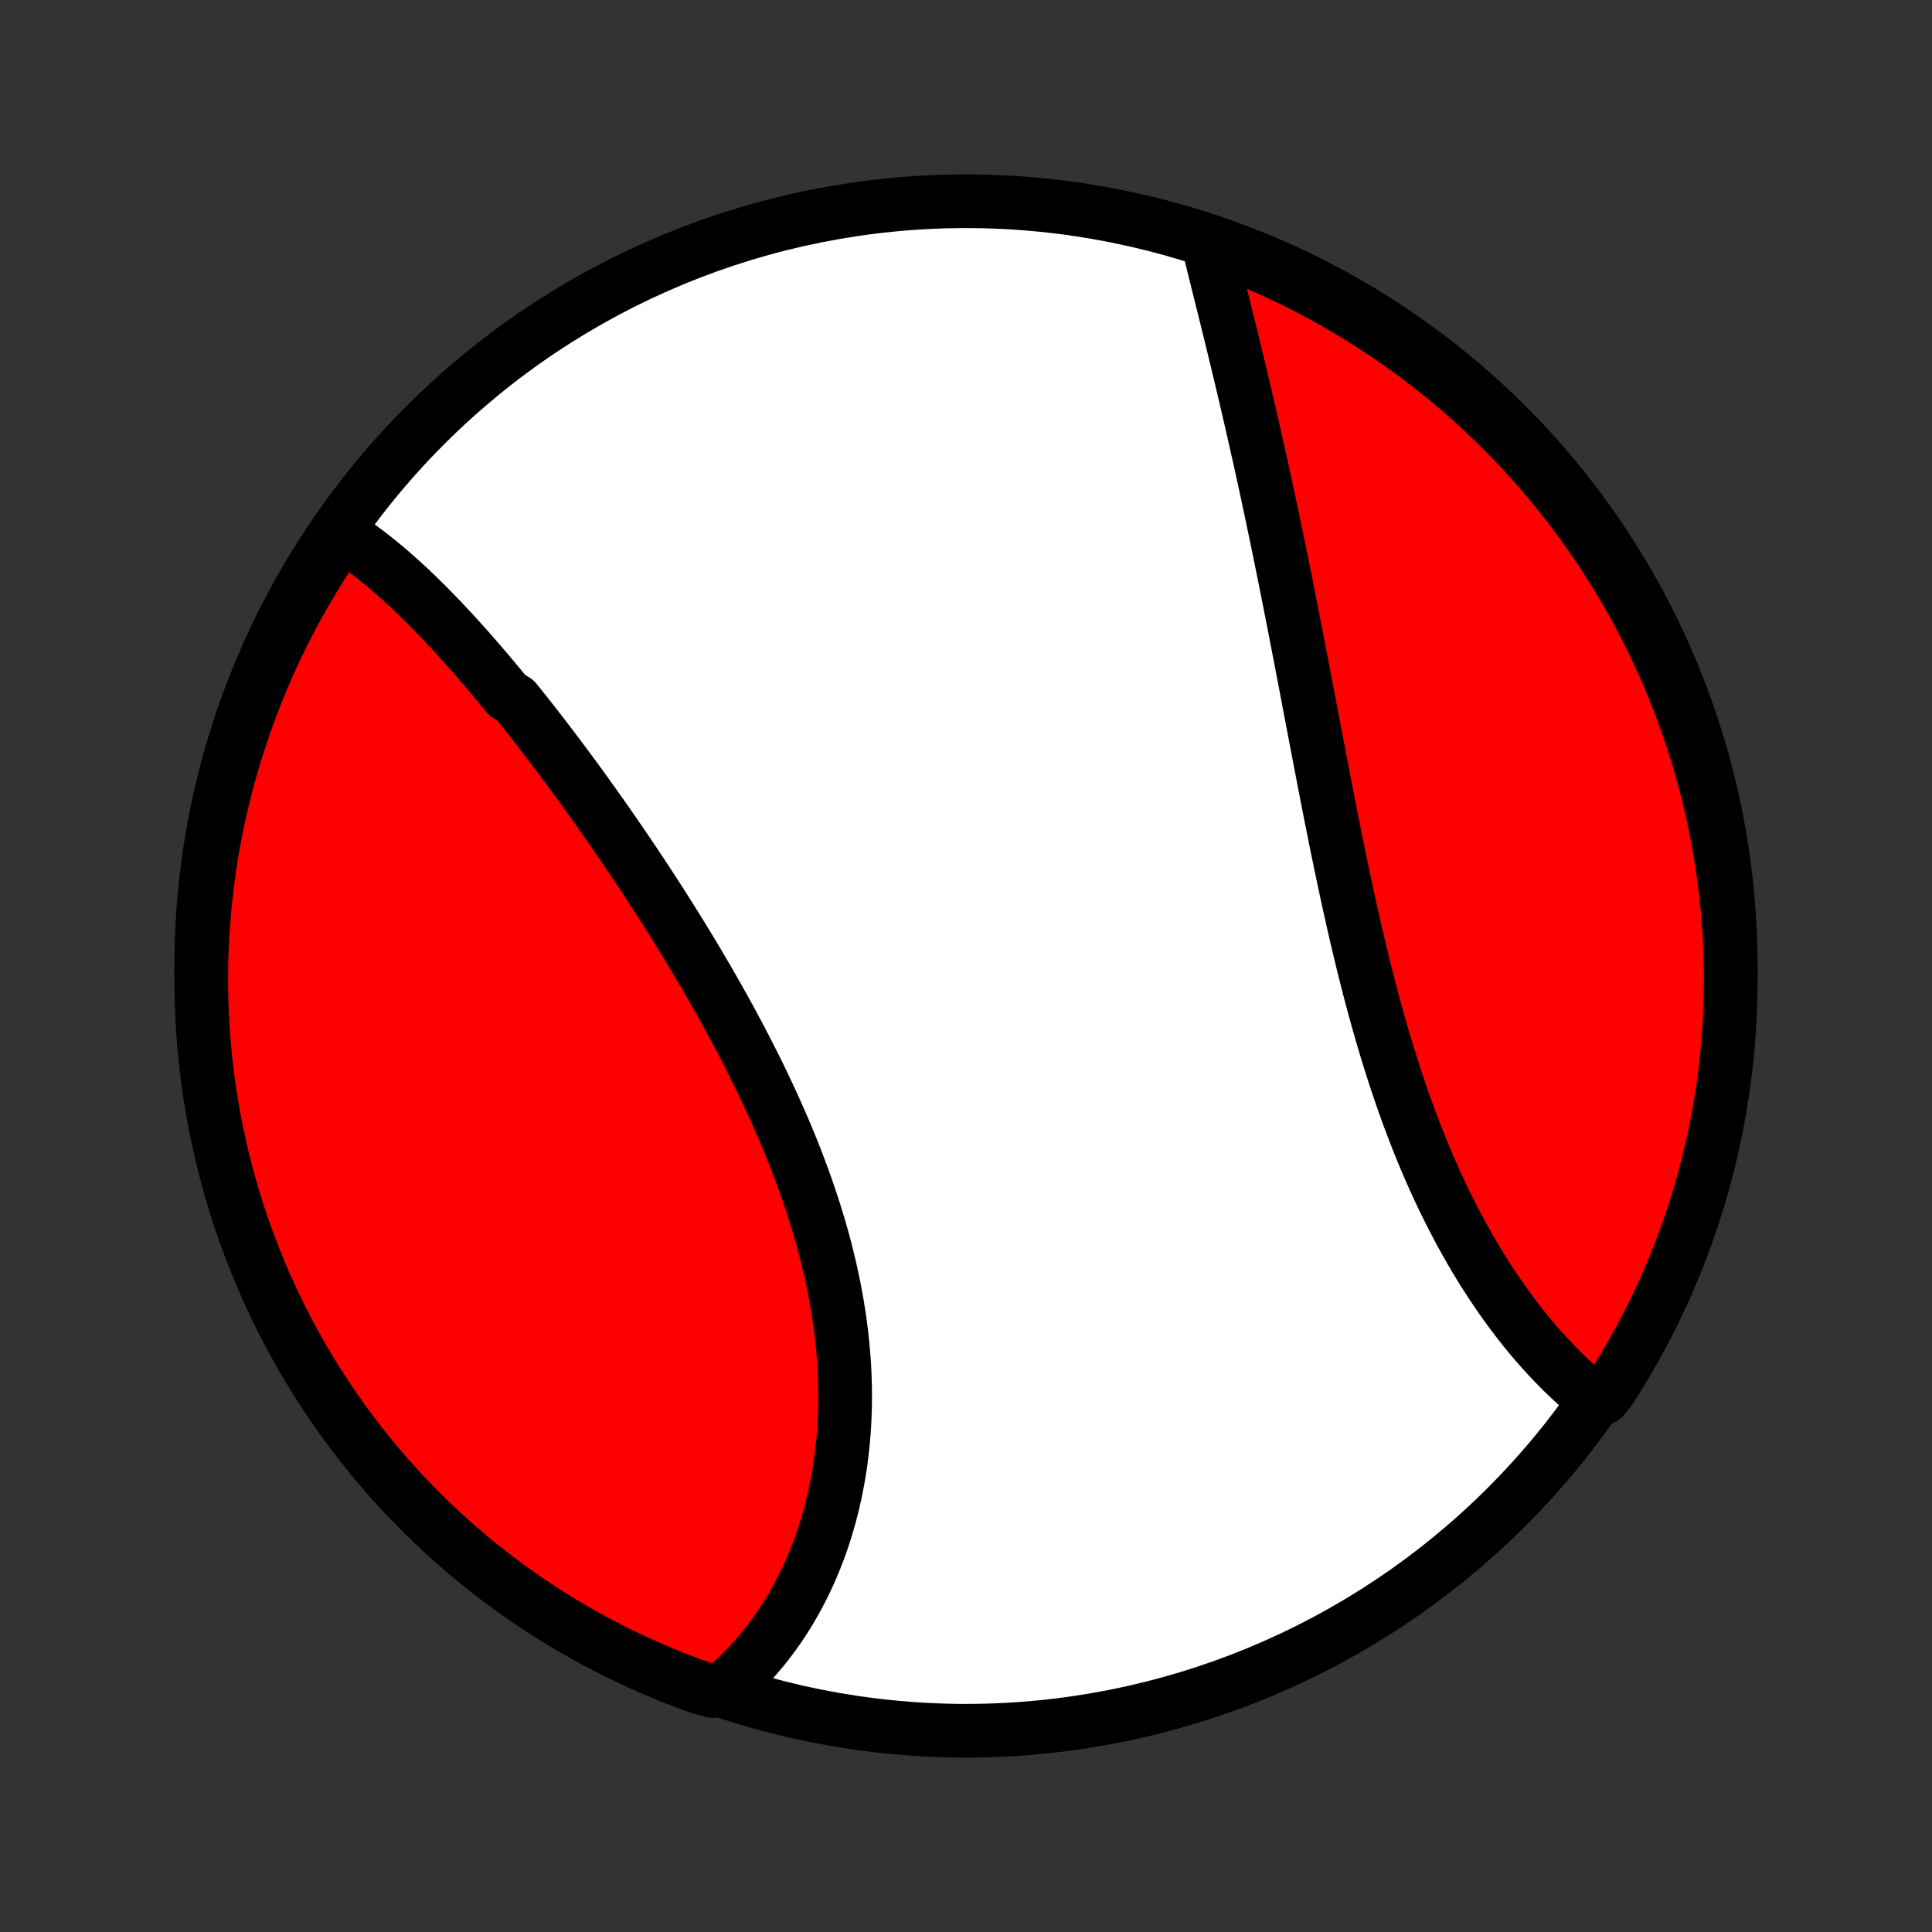 <?xml version="1.0" encoding="utf-8" standalone="no"?>
<!DOCTYPE svg PUBLIC "-//W3C//DTD SVG 1.1//EN"
  "http://www.w3.org/Graphics/SVG/1.1/DTD/svg11.dtd">
<!-- Created with matplotlib (http://matplotlib.org/) -->
<svg height="72pt" version="1.1" viewBox="0 0 72 72" width="72pt" xmlns="http://www.w3.org/2000/svg" xmlns:xlink="http://www.w3.org/1999/xlink">
 <rect x="0" y="0" width="72" height="72" fill="#333333" stroke="none"/>
 <defs>
  <style type="text/css">
*{stroke-linecap:butt;stroke-linejoin:round;}
  </style>
 </defs>
 <g id="figure_1">
  <g id="patch_1">
   <path d="
M0 72
L72 72
L72 0
L0 0
z
" style="fill:none;"/>
  </g>
  <g id="axes_1">
   <g id="PatchCollection_1">
    <defs>
     <path d="
M36 -7.5
C43.558 -7.5 50.808 -10.503 56.153 -15.848
C61.497 -21.192 64.5 -28.442 64.5 -36
C64.5 -43.558 61.497 -50.808 56.153 -56.153
C50.808 -61.497 43.558 -64.5 36 -64.5
C28.442 -64.5 21.192 -61.497 15.848 -56.153
C10.503 -50.808 7.5 -43.558 7.5 -36
C7.5 -28.442 10.503 -21.192 15.848 -15.848
C21.192 -10.503 28.442 -7.5 36 -7.5
z
" id="C0_0_a811fe30f3"/>
     <path d="
M12.602 -52.163
L12.776 -52.054
L12.949 -51.942
L13.121 -51.826
L13.291 -51.707
L13.461 -51.585
L13.63 -51.459
L13.798 -51.331
L13.966 -51.2
L14.132 -51.066
L14.298 -50.93
L14.463 -50.791
L14.627 -50.649
L14.791 -50.505
L14.954 -50.359
L15.116 -50.21
L15.278 -50.059
L15.439 -49.906
L15.6 -49.751
L15.76 -49.594
L15.92 -49.435
L16.079 -49.274
L16.238 -49.111
L16.397 -48.946
L16.555 -48.78
L16.713 -48.611
L16.871 -48.441
L17.028 -48.27
L17.185 -48.097
L17.342 -47.922
L17.498 -47.745
L17.655 -47.567
L17.811 -47.387
L17.967 -47.206
L18.123 -47.024
L18.279 -46.84
L18.434 -46.654
L18.59 -46.467
L18.745 -46.279
L18.9 -46.089
L19.21 -45.897
L19.365 -45.705
L19.52 -45.511
L19.675 -45.315
L19.83 -45.118
L19.985 -44.92
L20.14 -44.721
L20.294 -44.52
L20.449 -44.318
L20.604 -44.114
L20.759 -43.909
L20.914 -43.703
L21.069 -43.495
L21.224 -43.286
L21.379 -43.076
L21.534 -42.864
L21.689 -42.651
L21.843 -42.437
L21.998 -42.221
L22.153 -42.004
L22.308 -41.785
L22.463 -41.566
L22.618 -41.345
L22.773 -41.122
L22.928 -40.898
L23.083 -40.673
L23.238 -40.446
L23.393 -40.218
L23.547 -39.989
L23.702 -39.758
L23.857 -39.526
L24.011 -39.293
L24.165 -39.058
L24.319 -38.822
L24.473 -38.584
L24.627 -38.345
L24.78 -38.104
L24.933 -37.862
L25.086 -37.619
L25.239 -37.374
L25.391 -37.128
L25.542 -36.881
L25.694 -36.632
L25.844 -36.382
L25.995 -36.13
L26.144 -35.877
L26.293 -35.623
L26.442 -35.367
L26.589 -35.11
L26.736 -34.852
L26.882 -34.592
L27.027 -34.331
L27.171 -34.069
L27.314 -33.805
L27.456 -33.54
L27.597 -33.274
L27.737 -33.007
L27.875 -32.738
L28.012 -32.468
L28.148 -32.197
L28.282 -31.925
L28.415 -31.652
L28.545 -31.378
L28.674 -31.102
L28.802 -30.826
L28.927 -30.548
L29.05 -30.27
L29.172 -29.99
L29.291 -29.71
L29.408 -29.429
L29.522 -29.147
L29.635 -28.864
L29.744 -28.58
L29.851 -28.296
L29.956 -28.011
L30.057 -27.726
L30.156 -27.439
L30.252 -27.153
L30.345 -26.866
L30.434 -26.578
L30.521 -26.291
L30.604 -26.003
L30.684 -25.714
L30.76 -25.426
L30.833 -25.137
L30.903 -24.849
L30.969 -24.56
L31.031 -24.272
L31.09 -23.984
L31.144 -23.696
L31.195 -23.408
L31.242 -23.121
L31.285 -22.834
L31.325 -22.548
L31.36 -22.262
L31.391 -21.977
L31.418 -21.693
L31.442 -21.409
L31.461 -21.127
L31.476 -20.845
L31.486 -20.564
L31.493 -20.285
L31.496 -20.007
L31.495 -19.73
L31.489 -19.454
L31.479 -19.18
L31.466 -18.907
L31.448 -18.636
L31.426 -18.367
L31.4 -18.099
L31.37 -17.833
L31.337 -17.569
L31.299 -17.307
L31.257 -17.046
L31.211 -16.788
L31.162 -16.532
L31.108 -16.278
L31.051 -16.026
L30.99 -15.777
L30.925 -15.53
L30.857 -15.285
L30.785 -15.043
L30.709 -14.803
L30.63 -14.566
L30.547 -14.331
L30.46 -14.099
L30.37 -13.87
L30.276 -13.643
L30.179 -13.419
L30.078 -13.198
L29.975 -12.98
L29.867 -12.765
L29.757 -12.553
L29.643 -12.344
L29.525 -12.137
L29.405 -11.934
L29.281 -11.734
L29.154 -11.537
L29.024 -11.344
L28.89 -11.153
L28.753 -10.966
L28.614 -10.782
L28.471 -10.601
L28.324 -10.424
L28.175 -10.25
L28.022 -10.079
L27.867 -9.912
L27.708 -9.748
L27.546 -9.588
L27.381 -9.431
L27.212 -9.278
L27.041 -9.129
L26.559 -8.983
L26.091 -9.109
L25.626 -9.278
L25.164 -9.455
L24.706 -9.64
L24.251 -9.833
L23.8 -10.034
L23.352 -10.243
L22.908 -10.46
L22.468 -10.685
L22.033 -10.917
L21.601 -11.157
L21.174 -11.405
L20.752 -11.66
L20.334 -11.922
L19.921 -12.192
L19.512 -12.469
L19.109 -12.753
L18.711 -13.045
L18.318 -13.343
L17.931 -13.648
L17.549 -13.96
L17.173 -14.279
L16.802 -14.604
L16.438 -14.936
L16.079 -15.274
L15.726 -15.619
L15.38 -15.97
L15.039 -16.326
L14.706 -16.689
L14.378 -17.058
L14.057 -17.433
L13.743 -17.813
L13.436 -18.198
L13.136 -18.59
L12.842 -18.986
L12.556 -19.388
L12.277 -19.794
L12.005 -20.206
L11.74 -20.622
L11.482 -21.044
L11.233 -21.469
L10.99 -21.899
L10.756 -22.334
L10.529 -22.772
L10.309 -23.215
L10.098 -23.661
L9.894 -24.112
L9.699 -24.565
L9.511 -25.023
L9.332 -25.483
L9.16 -25.947
L8.997 -26.414
L8.842 -26.884
L8.695 -27.357
L8.557 -27.832
L8.427 -28.31
L8.305 -28.79
L8.192 -29.272
L8.088 -29.757
L7.991 -30.243
L7.904 -30.731
L7.824 -31.221
L7.754 -31.712
L7.692 -32.204
L7.639 -32.698
L7.594 -33.192
L7.558 -33.688
L7.531 -34.184
L7.512 -34.68
L7.502 -35.177
L7.501 -35.675
L7.508 -36.172
L7.524 -36.669
L7.549 -37.167
L7.582 -37.663
L7.624 -38.16
L7.675 -38.655
L7.734 -39.15
L7.802 -39.644
L7.878 -40.137
L7.963 -40.628
L8.057 -41.118
L8.159 -41.607
L8.27 -42.094
L8.389 -42.579
L8.516 -43.062
L8.652 -43.542
L8.796 -44.021
L8.949 -44.497
L9.109 -44.971
L9.278 -45.441
L9.455 -45.909
L9.64 -46.374
L9.833 -46.836
L10.034 -47.294
L10.243 -47.749
L10.46 -48.2
L10.685 -48.648
L10.917 -49.092
L11.157 -49.532
L11.405 -49.967
L11.66 -50.399
L11.922 -50.826
L12.192 -51.248
z
" id="C0_1_bfbc300b8f"/>
     <path d="
M45.036 -62.867
L45.09 -62.647
L45.145 -62.425
L45.2 -62.203
L45.255 -61.979
L45.311 -61.754
L45.367 -61.527
L45.424 -61.3
L45.481 -61.071
L45.538 -60.841
L45.596 -60.61
L45.653 -60.378
L45.711 -60.145
L45.769 -59.911
L45.827 -59.675
L45.885 -59.439
L45.943 -59.201
L46.001 -58.962
L46.059 -58.722
L46.117 -58.482
L46.175 -58.24
L46.233 -57.996
L46.291 -57.752
L46.349 -57.507
L46.407 -57.261
L46.465 -57.013
L46.523 -56.765
L46.581 -56.515
L46.639 -56.264
L46.696 -56.012
L46.754 -55.759
L46.811 -55.505
L46.868 -55.25
L46.926 -54.994
L46.983 -54.736
L47.04 -54.477
L47.097 -54.218
L47.153 -53.957
L47.21 -53.695
L47.267 -53.431
L47.323 -53.167
L47.379 -52.902
L47.436 -52.635
L47.492 -52.367
L47.548 -52.098
L47.604 -51.828
L47.66 -51.556
L47.715 -51.284
L47.771 -51.01
L47.827 -50.735
L47.882 -50.459
L47.938 -50.181
L47.993 -49.903
L48.049 -49.623
L48.104 -49.342
L48.16 -49.06
L48.215 -48.776
L48.271 -48.492
L48.326 -48.206
L48.382 -47.919
L48.437 -47.631
L48.493 -47.342
L48.548 -47.052
L48.604 -46.76
L48.66 -46.468
L48.716 -46.174
L48.772 -45.879
L48.829 -45.583
L48.885 -45.286
L48.942 -44.988
L48.999 -44.689
L49.056 -44.389
L49.113 -44.088
L49.171 -43.786
L49.229 -43.483
L49.288 -43.18
L49.346 -42.875
L49.406 -42.57
L49.465 -42.264
L49.525 -41.957
L49.586 -41.649
L49.647 -41.341
L49.709 -41.032
L49.771 -40.723
L49.834 -40.413
L49.898 -40.103
L49.962 -39.792
L50.027 -39.482
L50.093 -39.17
L50.159 -38.859
L50.227 -38.547
L50.295 -38.236
L50.364 -37.924
L50.435 -37.612
L50.506 -37.301
L50.578 -36.989
L50.652 -36.678
L50.727 -36.368
L50.802 -36.058
L50.879 -35.748
L50.958 -35.439
L51.037 -35.13
L51.118 -34.822
L51.2 -34.516
L51.284 -34.209
L51.369 -33.905
L51.456 -33.601
L51.544 -33.298
L51.634 -32.996
L51.725 -32.696
L51.818 -32.398
L51.912 -32.1
L52.008 -31.805
L52.106 -31.511
L52.206 -31.218
L52.307 -30.928
L52.41 -30.64
L52.514 -30.353
L52.621 -30.069
L52.729 -29.787
L52.838 -29.506
L52.95 -29.229
L53.063 -28.953
L53.178 -28.68
L53.295 -28.41
L53.413 -28.142
L53.533 -27.877
L53.654 -27.614
L53.778 -27.355
L53.903 -27.098
L54.029 -26.843
L54.157 -26.592
L54.287 -26.344
L54.418 -26.099
L54.55 -25.856
L54.684 -25.617
L54.819 -25.381
L54.956 -25.148
L55.094 -24.919
L55.233 -24.692
L55.373 -24.469
L55.515 -24.25
L55.658 -24.033
L55.802 -23.82
L55.947 -23.61
L56.093 -23.404
L56.24 -23.201
L56.388 -23.002
L56.537 -22.806
L56.687 -22.613
L56.837 -22.425
L56.989 -22.239
L57.141 -22.057
L57.294 -21.879
L57.448 -21.705
L57.602 -21.534
L57.757 -21.366
L57.913 -21.202
L58.069 -21.042
L58.226 -20.886
L58.384 -20.733
L58.542 -20.584
L58.7 -20.438
L58.859 -20.296
L59.019 -20.158
L59.179 -20.024
L59.735 -19.893
L60.007 -20.224
L60.272 -20.641
L60.529 -21.062
L60.778 -21.488
L61.02 -21.918
L61.254 -22.353
L61.481 -22.792
L61.7 -23.234
L61.911 -23.681
L62.114 -24.131
L62.309 -24.585
L62.497 -25.043
L62.676 -25.504
L62.847 -25.968
L63.01 -26.435
L63.164 -26.905
L63.311 -27.378
L63.449 -27.853
L63.578 -28.331
L63.7 -28.811
L63.812 -29.294
L63.917 -29.778
L64.013 -30.264
L64.1 -30.752
L64.179 -31.242
L64.249 -31.733
L64.311 -32.226
L64.364 -32.719
L64.408 -33.214
L64.443 -33.709
L64.47 -34.205
L64.489 -34.702
L64.498 -35.199
L64.499 -35.697
L64.492 -36.194
L64.475 -36.691
L64.45 -37.188
L64.416 -37.685
L64.374 -38.181
L64.323 -38.677
L64.263 -39.172
L64.195 -39.666
L64.118 -40.158
L64.033 -40.65
L63.939 -41.14
L63.836 -41.628
L63.725 -42.115
L63.606 -42.6
L63.478 -43.083
L63.342 -43.563
L63.197 -44.042
L63.045 -44.518
L62.883 -44.991
L62.714 -45.462
L62.537 -45.929
L62.352 -46.394
L62.158 -46.856
L61.957 -47.314
L61.747 -47.769
L61.53 -48.22
L61.305 -48.668
L61.072 -49.111
L60.832 -49.551
L60.584 -49.986
L60.329 -50.418
L60.066 -50.844
L59.796 -51.267
L59.519 -51.684
L59.234 -52.097
L58.943 -52.505
L58.644 -52.908
L58.338 -53.306
L58.026 -53.699
L57.707 -54.086
L57.382 -54.468
L57.049 -54.844
L56.711 -55.214
L56.366 -55.578
L56.015 -55.937
L55.658 -56.289
L55.295 -56.635
L54.926 -56.975
L54.551 -57.309
L54.17 -57.636
L53.785 -57.956
L53.393 -58.27
L52.996 -58.577
L52.595 -58.877
L52.188 -59.17
L51.776 -59.456
L51.359 -59.735
L50.938 -60.007
L50.512 -60.272
L50.082 -60.529
L49.647 -60.778
L49.208 -61.02
L48.766 -61.254
L48.319 -61.481
L47.869 -61.7
L47.415 -61.911
L46.957 -62.114
L46.496 -62.309
L46.032 -62.497
L45.565 -62.676
z
" id="C0_2_d102cd926d"/>
    </defs>
    <g clip-path="url(#p1bffca34e9)">
     <use style="fill:#ffffff;stroke:#000000;stroke-width:2.0;" x="0.0" xlink:href="#C0_0_a811fe30f3" y="72.0"/>
    </g>
    <g clip-path="url(#p1bffca34e9)">
     <use style="fill:#ff0000;stroke:#000000;stroke-width:2.0;" x="0.0" xlink:href="#C0_1_bfbc300b8f" y="72.0"/>
    </g>
    <g clip-path="url(#p1bffca34e9)">
     <use style="fill:#ff0000;stroke:#000000;stroke-width:2.0;" x="0.0" xlink:href="#C0_2_d102cd926d" y="72.0"/>
    </g>
   </g>
  </g>
 </g>
 <defs>
  <clipPath id="p1bffca34e9">
   <rect height="72.0" width="72.0" x="0.0" y="0.0"/>
  </clipPath>
 </defs>
</svg>
